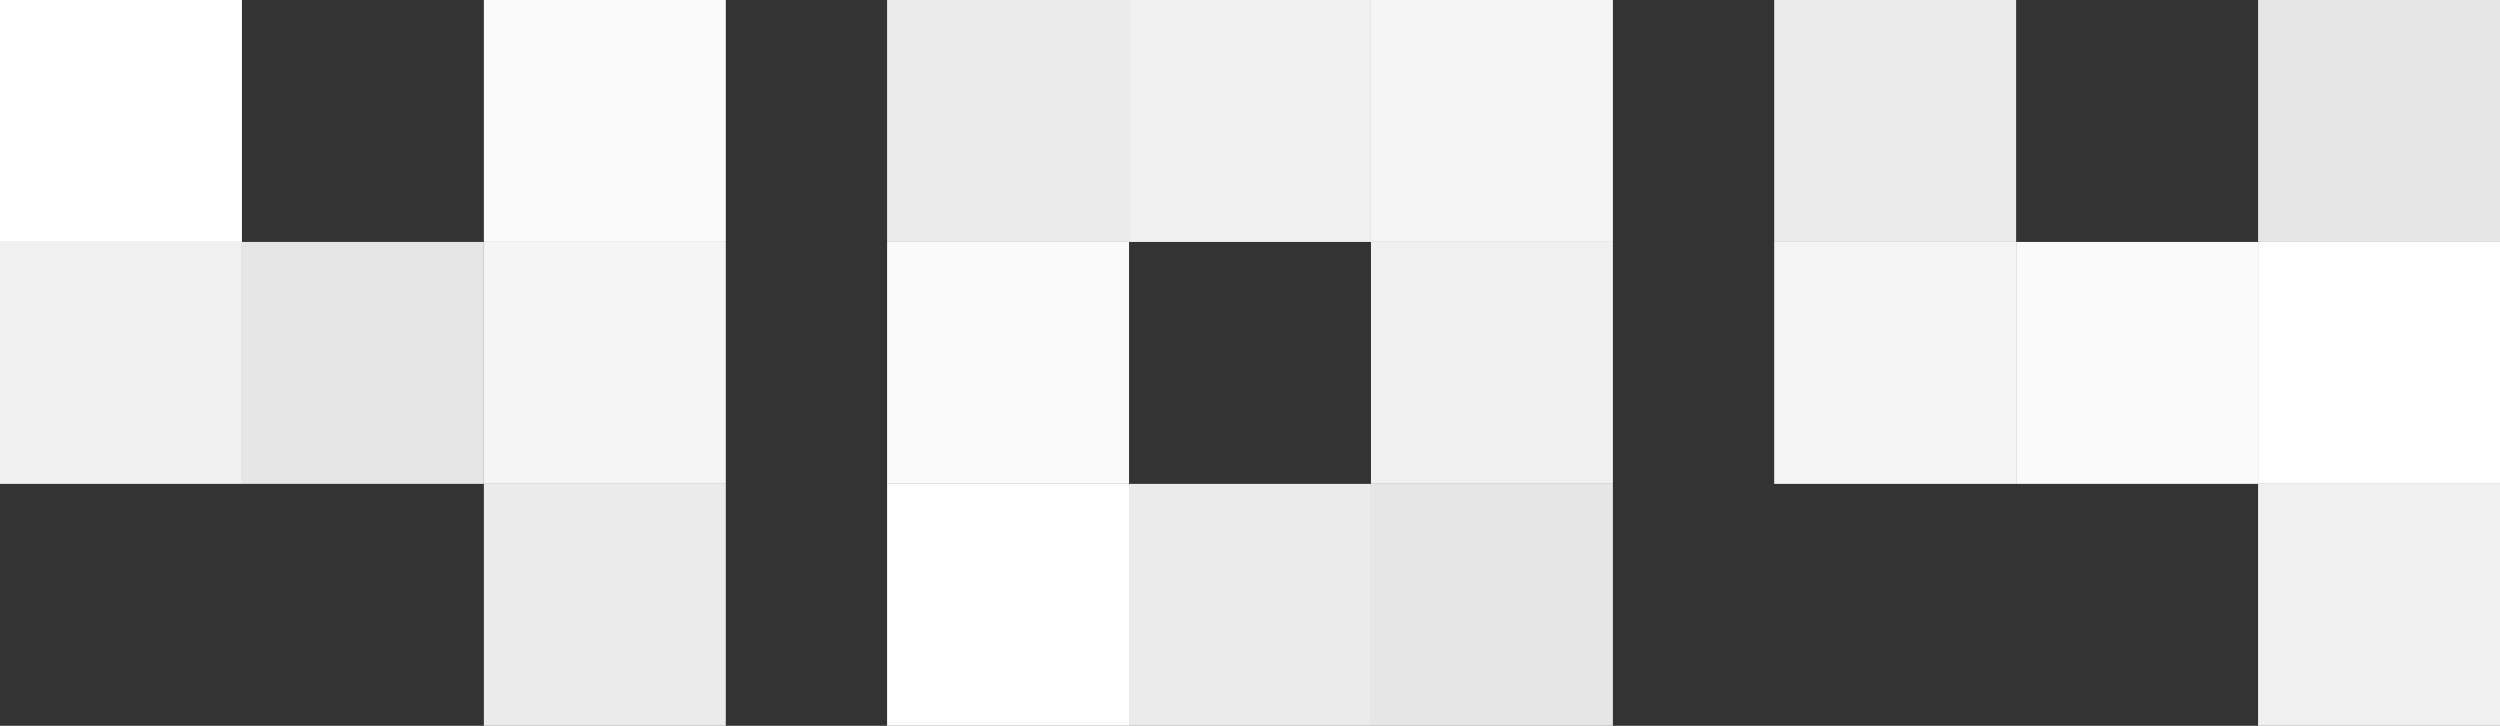 <svg xmlns="http://www.w3.org/2000/svg" width="248" height="72" viewBox="0 0 248 72">
  <rect x="0" y="0" width="248" height="72" fill="#333333" stroke="none"/>
  <g id="_404" data-name="404" transform="translate(-912 -368)">
    <rect id="Rectangle_3383" data-name="Rectangle 3383" width="24" height="24" transform="translate(912 368)" fill="#fff"/>
    <rect id="Rectangle_3389" data-name="Rectangle 3389" width="24" height="24" transform="translate(1000 416)" fill="#fff"/>
    <rect id="Rectangle_3390" data-name="Rectangle 3390" width="24" height="24" transform="translate(1136 392)" fill="#fff"/>
    <rect id="Rectangle_3385" data-name="Rectangle 3385" width="24" height="24" transform="translate(960 392)" fill="#f5f5f5"/>
    <rect id="Rectangle_3391" data-name="Rectangle 3391" width="24" height="24" transform="translate(1048 368)" fill="#f5f5f5"/>
    <rect id="Rectangle_3392" data-name="Rectangle 3392" width="24" height="24" transform="translate(1088 392)" fill="#f5f5f5"/>
    <rect id="Rectangle_3386" data-name="Rectangle 3386" width="24" height="24" transform="translate(912 392)" fill="#f0f0f0"/>
    <rect id="Rectangle_3393" data-name="Rectangle 3393" width="24" height="24" transform="translate(1024 368)" fill="#f0f0f0"/>
    <rect id="Rectangle_3394" data-name="Rectangle 3394" width="24" height="24" transform="translate(1136 416)" fill="#f0f0f0"/>
    <rect id="Rectangle_3401" data-name="Rectangle 3401" width="24" height="24" transform="translate(1048 392)" fill="#f0f0f0"/>
    <rect id="Rectangle_3387" data-name="Rectangle 3387" width="24" height="24" transform="translate(960 416)" fill="#ebebeb"/>
    <rect id="Rectangle_3402" data-name="Rectangle 3402" width="24" height="24" transform="translate(1000 368)" fill="#ebebeb"/>
    <rect id="Rectangle_3395" data-name="Rectangle 3395" width="24" height="24" transform="translate(1088 368)" fill="#ebebeb"/>
    <rect id="Rectangle_3396" data-name="Rectangle 3396" width="24" height="24" transform="translate(1024 416)" fill="#ebebeb"/>
    <rect id="Rectangle_3388" data-name="Rectangle 3388" width="24" height="24" transform="translate(936 392)" fill="#e6e6e6"/>
    <rect id="Rectangle_3397" data-name="Rectangle 3397" width="24" height="24" transform="translate(1048 416)" fill="#e6e6e6"/>
    <rect id="Rectangle_3398" data-name="Rectangle 3398" width="24" height="24" transform="translate(1136 368)" fill="#e6e6e6"/>
    <rect id="Rectangle_3384" data-name="Rectangle 3384" width="24" height="24" transform="translate(960 368)" fill="#fafafa"/>
    <rect id="Rectangle_3399" data-name="Rectangle 3399" width="24" height="24" transform="translate(1000 392)" fill="#fafafa"/>
    <rect id="Rectangle_3400" data-name="Rectangle 3400" width="24" height="24" transform="translate(1112 392)" fill="#fafafa"/>
  </g>
</svg>
